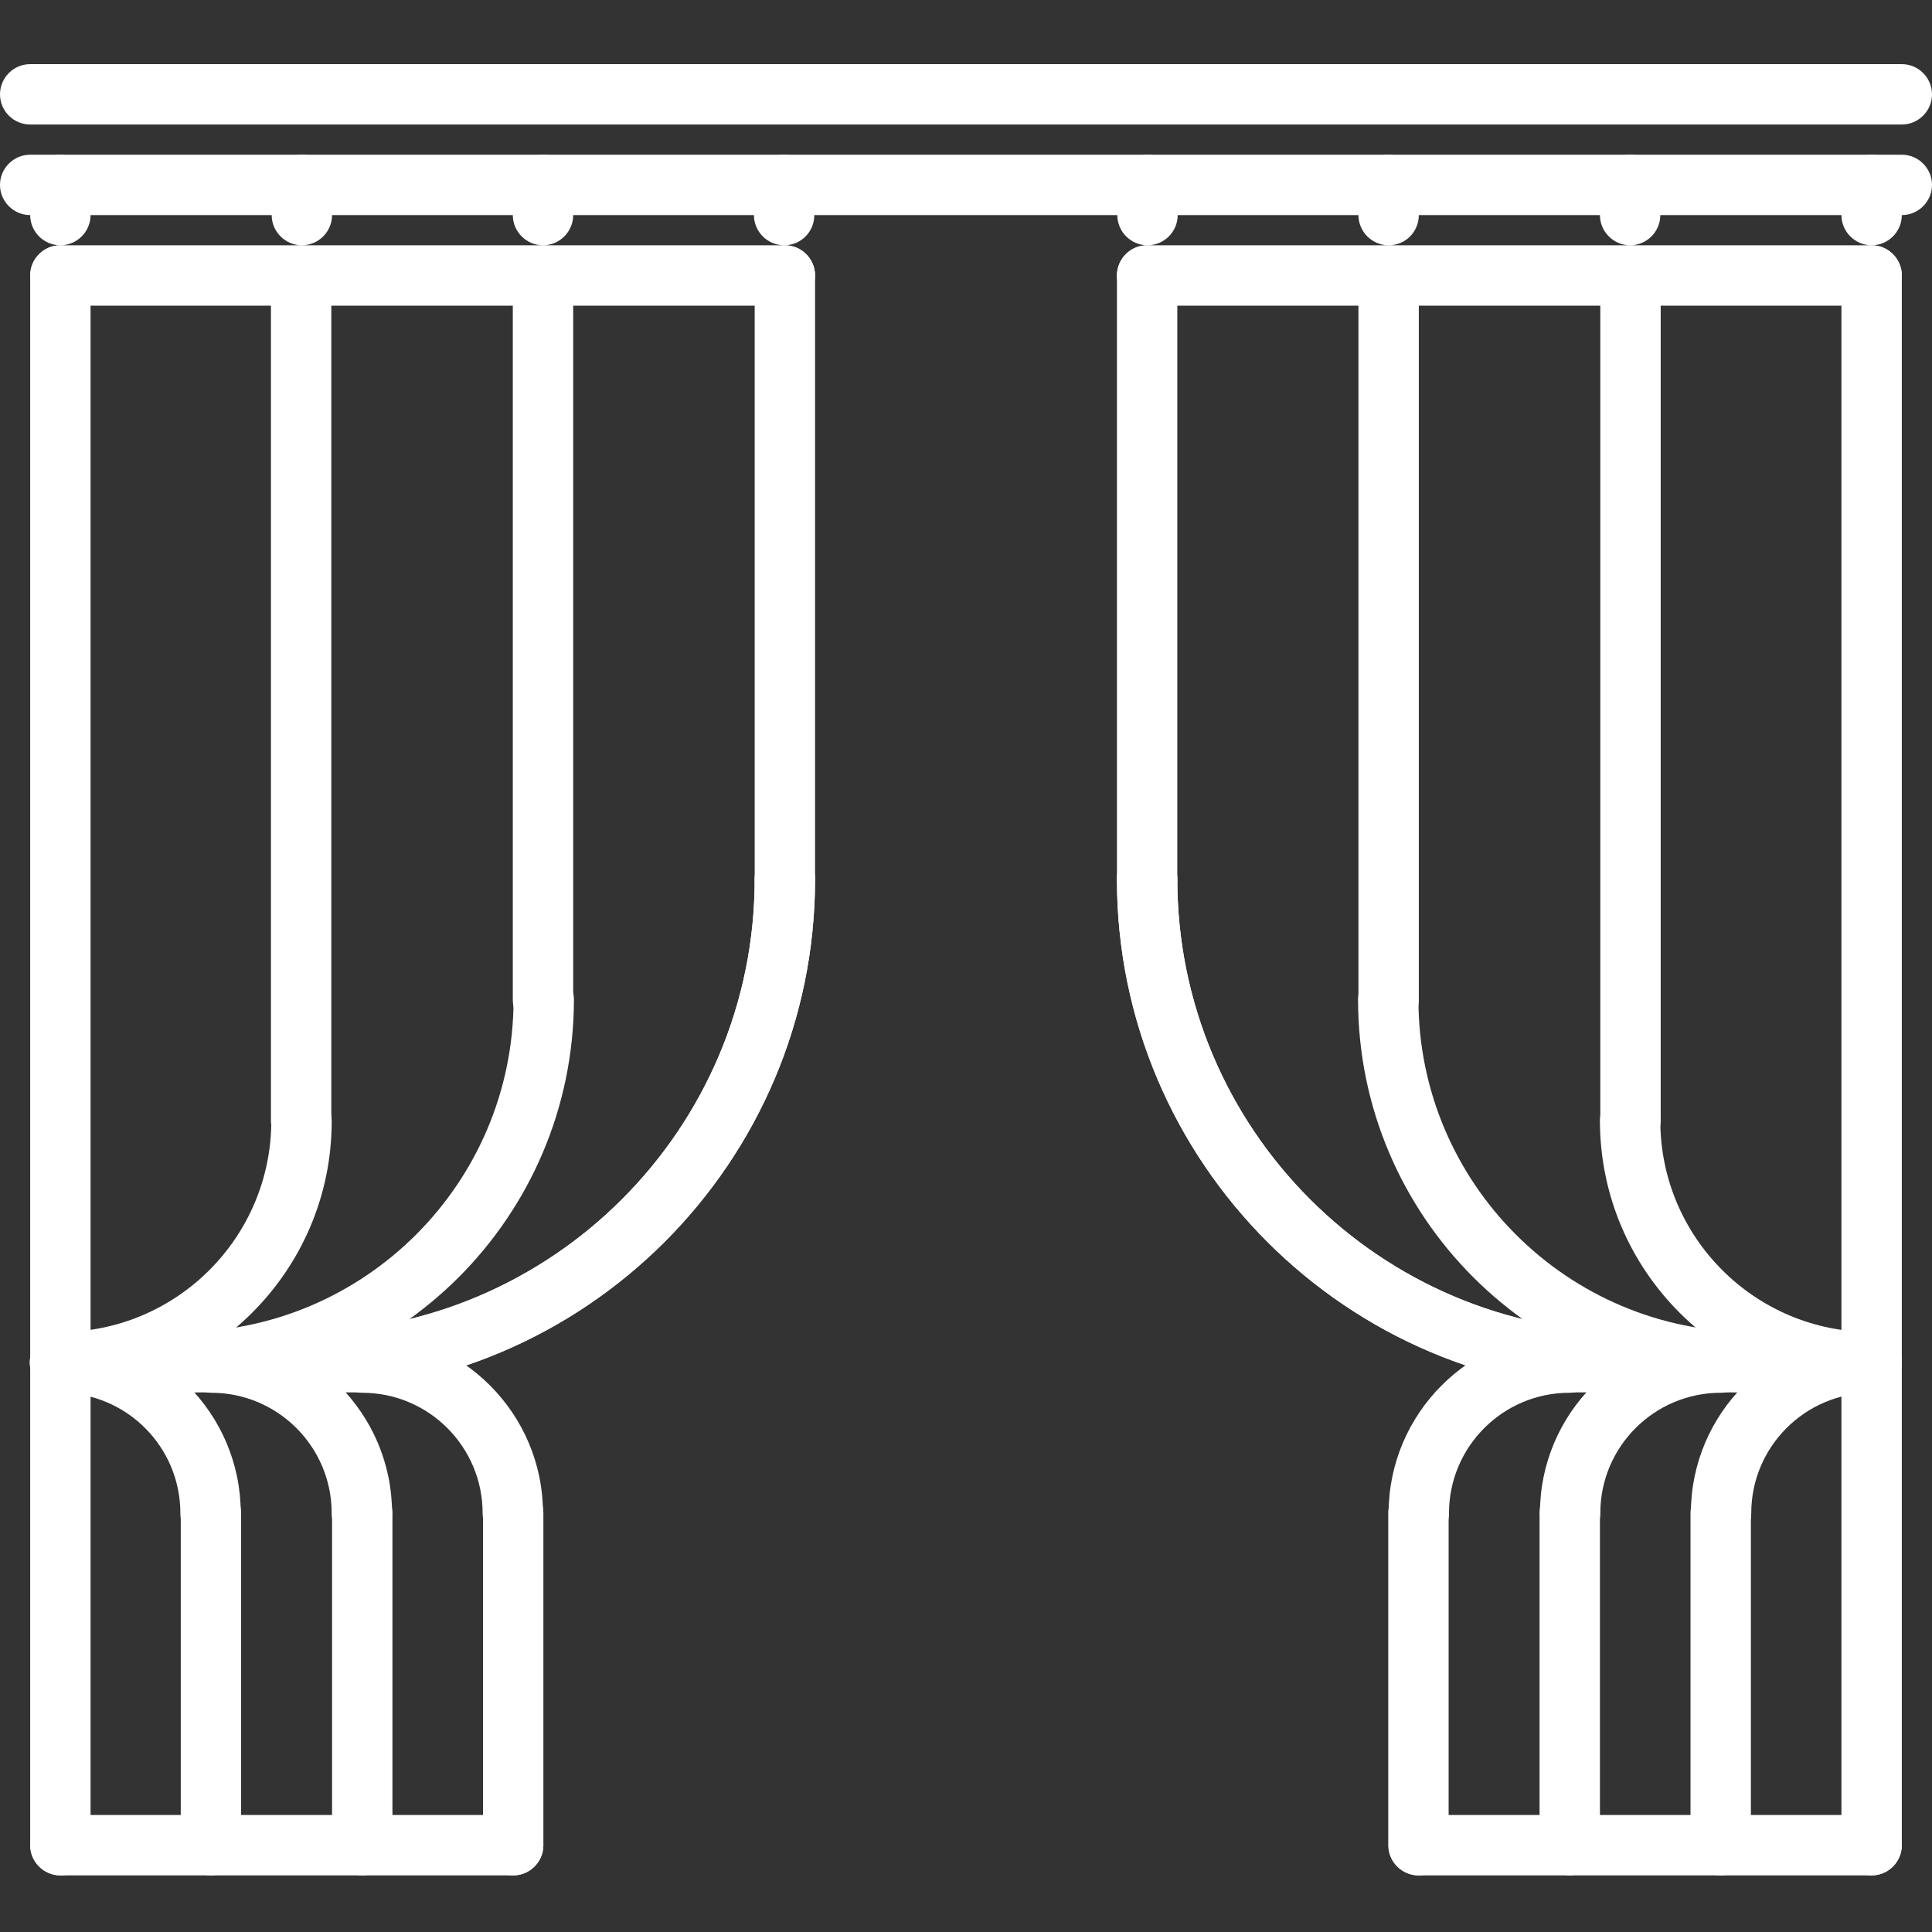 <?xml version="1.0" encoding="utf-8"?>
<!-- Generator: Adobe Illustrator 21.0.1, SVG Export Plug-In . SVG Version: 6.00 Build 0)  -->
<svg version="1.1" id="Слой_1" xmlns="http://www.w3.org/2000/svg" xmlns:xlink="http://www.w3.org/1999/xlink" x="0px" y="0px"
	 viewBox="0 0 512 512" style="enable-background:new 0 0 512 512;" xml:space="preserve">
<rect x="0" y="0" width="512" height="512" fill="#333333" stroke="none"/>
<style type="text/css">
	.st0{fill:#FFFFFF;}
</style>
<path class="st0" d="M504,57H8c-4.4,0-8-3.6-8-8s3.6-8,8-8h496c4.4,0,8,3.6,8,8S508.4,57,504,57z"/>
<path class="st0" d="M504,33H8c-4.4,0-8-3.6-8-8s3.6-8,8-8h496c4.4,0,8,3.6,8,8S508.4,33,504,33z"/>
<path class="st0" d="M208,241c-4.4,0-8-3.6-8-8V73c0-4.4,3.6-8,8-8c4.4,0,8,3.6,8,8v160C216,237.5,212.4,241,208,241z"/>
<path class="st0" d="M80,369c-4.4,0-8-3.6-8-8c0-4.4,3.6-8,8-8c66.2,0,120-53.8,120-120c0-4.4,3.6-8,8-8c4.4,0,8,3.6,8,8
	C216,308,155,369,80,369z"/>
<path class="st0" d="M80,369c-4.4,0-8-3.6-8-8c0-4.4,3.6-8,8-8c66.2,0,120-53.8,120-120c0-4.4,3.6-8,8-8c4.4,0,8,3.6,8,8
	C216,308,155,369,80,369z"/>
<path class="st0" d="M15.9,369c-4.4,0-8-3.6-8-8c0-4.4,3.6-8,8-8c30.9,0,56-25.1,56-56c0-4.4,3.6-8,8-8c4.4,0,8,3.6,8,8
	C88,336.7,55.6,369,15.9,369z"/>
<path class="st0" d="M48,369c-4.4,0-8-3.6-8-8c0-4.4,3.6-8,8-8c48.6,0,88.1-39.5,88.1-88.1c0-4.4,3.6-8,8-8c4.4,0,8,3.6,8,8
	C152,322.4,105.4,369,48,369z"/>
<path class="st0" d="M143.9,273c-4.4,0-8-3.6-8-8V73c0-4.4,3.6-8,8-8c4.4,0,8,3.6,8,8v192C151.9,269.4,148.3,273,143.9,273z"/>
<path class="st0" d="M79.8,305c-4.4,0-8-3.6-8-8V73c0-4.4,3.6-8,8-8s8,3.6,8,8v224C87.8,301.4,84.3,305,79.8,305z"/>
<path class="st0" d="M208,81H16c-4.4,0-8-3.6-8-8c0-4.4,3.6-8,8-8h192c4.4,0,8,3.6,8,8C216,77.4,212.4,81,208,81z"/>
<path class="st0" d="M16,497c-4.4,0-8-3.6-8-8V73c0-4.4,3.6-8,8-8s8,3.6,8,8v416C24,493.4,20.4,497,16,497z"/>
<path class="st0" d="M96,369H16c-4.4,0-8-3.6-8-8c0-4.4,3.6-8,8-8h80c4.4,0,8,3.6,8,8C104,365.5,100.4,369,96,369z"/>
<path class="st0" d="M55.8,409c-4.4,0-8-3.6-8-8c0-17.6-14.3-31.9-31.9-31.9c-4.4,0-8-3.6-8-8c0-4.4,3.6-8,8-8
	c26.4,0,47.9,21.5,47.9,47.9C63.8,405.4,60.3,409,55.8,409z"/>
<path class="st0" d="M55.9,497c-4.4,0-8-3.6-8-8v-88c0-4.4,3.6-8,8-8c4.4,0,8,3.6,8,8v88C63.9,493.4,60.4,497,55.9,497z"/>
<path class="st0" d="M95.9,409c-4.4,0-8-3.6-8-8c0-17.6-14.3-31.9-31.9-31.9c-4.4,0-8-3.6-8-8c0-4.4,3.6-8,8-8
	c26.4,0,47.9,21.5,47.9,47.9C103.9,405.4,100.3,409,95.9,409z"/>
<path class="st0" d="M96,497c-4.4,0-8-3.6-8-8v-88c0-4.4,3.6-8,8-8c4.4,0,8,3.6,8,8v88C104,493.4,100.4,497,96,497z"/>
<path class="st0" d="M135.9,409c-4.4,0-8-3.6-8-8c0-17.6-14.3-31.9-31.9-31.9c-4.4,0-8-3.6-8-8c0-4.4,3.6-8,8-8
	c26.4,0,47.9,21.5,47.9,47.9C143.9,405.4,140.3,409,135.9,409z"/>
<path class="st0" d="M136,497c-4.4,0-8-3.6-8-8v-88c0-4.4,3.6-8,8-8c4.4,0,8,3.6,8,8v88C144,493.4,140.4,497,136,497z"/>
<path class="st0" d="M136,497H16c-4.4,0-8-3.6-8-8c0-4.4,3.6-8,8-8h120c4.4,0,8,3.6,8,8C144,493.4,140.4,497,136,497z"/>
<path class="st0" d="M16,65c-4.4,0-8-3.6-8-8v-8c0-4.4,3.6-8,8-8s8,3.6,8,8v8C24,61.4,20.4,65,16,65z"/>
<path class="st0" d="M80,65c-4.4,0-8-3.6-8-8v-8c0-4.4,3.6-8,8-8c4.4,0,8,3.6,8,8v8C88,61.4,84.4,65,80,65z"/>
<path class="st0" d="M143.9,65c-4.4,0-8-3.6-8-8v-8c0-4.4,3.6-8,8-8c4.4,0,8,3.6,8,8v8C151.9,61.4,148.3,65,143.9,65z"/>
<path class="st0" d="M207.8,65c-4.4,0-8-3.6-8-8v-8c0-4.4,3.6-8,8-8c4.4,0,8,3.6,8,8v8C215.8,61.4,212.3,65,207.8,65z"/>
<path class="st0" d="M304,241c-4.4,0-8-3.6-8-8V73c0-4.4,3.6-8,8-8c4.4,0,8,3.6,8,8v160C312,237.5,308.4,241,304,241z"/>
<path class="st0" d="M432,369c-75,0-136-61-136-136c0-4.4,3.6-8,8-8c4.4,0,8,3.6,8,8c0,66.2,53.8,120,120,120c4.4,0,8,3.6,8,8
	C440,365.5,436.4,369,432,369z"/>
<path class="st0" d="M432,369c-75,0-136-61-136-136c0-4.4,3.6-8,8-8c4.4,0,8,3.6,8,8c0,66.2,53.8,120,120,120c4.4,0,8,3.6,8,8
	C440,365.5,436.4,369,432,369z"/>
<path class="st0" d="M496,369c-39.7,0-72-32.3-72-72c0-4.4,3.6-8,8-8c4.4,0,8,3.6,8,8c0,30.9,25.1,56,56,56c4.4,0,8,3.6,8,8
	C504,365.5,500.5,369,496,369z"/>
<path class="st0" d="M464,369c-57.4,0-104.1-46.7-104.1-104.1c0-4.4,3.6-8,8-8c4.4,0,8,3.6,8,8c0,48.6,39.5,88.1,88.1,88.1
	c4.4,0,8,3.6,8,8C472,365.5,468.4,369,464,369z"/>
<path class="st0" d="M368,273c-4.4,0-8-3.6-8-8V73c0-4.4,3.6-8,8-8c4.4,0,8,3.6,8,8v192C376,269.4,372.5,273,368,273z"/>
<path class="st0" d="M432.1,305c-4.4,0-8-3.6-8-8V73c0-4.4,3.6-8,8-8c4.4,0,8,3.6,8,8v224C440.1,301.4,436.6,305,432.1,305z"/>
<path class="st0" d="M496,81H304c-4.4,0-8-3.6-8-8c0-4.4,3.6-8,8-8h192c4.4,0,8,3.6,8,8C504,77.4,500.4,81,496,81z"/>
<path class="st0" d="M496,497c-4.4,0-8-3.6-8-8V73c0-4.4,3.6-8,8-8c4.4,0,8,3.6,8,8v416C504,493.4,500.4,497,496,497z"/>
<path class="st0" d="M496,369h-80c-4.4,0-8-3.6-8-8c0-4.4,3.6-8,8-8h80c4.4,0,8,3.6,8,8C504,365.5,500.4,369,496,369z"/>
<path class="st0" d="M456.1,409c-4.4,0-8-3.6-8-8c0-26.4,21.5-47.9,47.9-47.9c4.4,0,8,3.6,8,8c0,4.4-3.6,8-8,8
	c-17.6,0-31.9,14.3-31.9,31.9C464.1,405.4,460.5,409,456.1,409z"/>
<path class="st0" d="M456,497c-4.4,0-8-3.6-8-8v-88c0-4.4,3.6-8,8-8c4.4,0,8,3.6,8,8v88C464,493.4,460.4,497,456,497z"/>
<path class="st0" d="M416.1,409c-4.4,0-8-3.6-8-8c0-26.4,21.5-47.9,47.9-47.9c4.4,0,8,3.6,8,8c0,4.4-3.6,8-8,8
	c-17.6,0-31.9,14.3-31.9,31.9C424.1,405.4,420.5,409,416.1,409z"/>
<path class="st0" d="M416,497c-4.4,0-8-3.6-8-8v-88c0-4.4,3.6-8,8-8c4.4,0,8,3.6,8,8v88C424,493.4,420.4,497,416,497z"/>
<path class="st0" d="M376,409c-4.4,0-8-3.6-8-8c0-26.4,21.5-47.9,47.9-47.9c4.4,0,8,3.6,8,8c0,4.4-3.6,8-8,8
	c-17.6,0-31.9,14.3-31.9,31.9C384,405.4,380.5,409,376,409z"/>
<path class="st0" d="M375.9,497c-4.4,0-8-3.6-8-8v-88c0-4.4,3.6-8,8-8c4.4,0,8,3.6,8,8v88C383.9,493.4,380.4,497,375.9,497z"/>
<path class="st0" d="M496,497h-120c-4.4,0-8-3.6-8-8c0-4.4,3.6-8,8-8h120c4.4,0,8,3.6,8,8C504,493.4,500.4,497,496,497z"/>
<path class="st0" d="M496,65c-4.4,0-8-3.6-8-8v-8c0-4.4,3.6-8,8-8c4.4,0,8,3.6,8,8v8C504,61.4,500.4,65,496,65z"/>
<path class="st0" d="M432,65c-4.4,0-8-3.6-8-8v-8c0-4.4,3.6-8,8-8c4.4,0,8,3.6,8,8v8C440,61.4,436.4,65,432,65z"/>
<path class="st0" d="M368,65c-4.4,0-8-3.6-8-8v-8c0-4.4,3.6-8,8-8c4.4,0,8,3.6,8,8v8C376,61.4,372.5,65,368,65z"/>
<path class="st0" d="M304.1,65c-4.4,0-8-3.6-8-8v-8c0-4.4,3.6-8,8-8c4.4,0,8,3.6,8,8v8C312.1,61.4,308.5,65,304.1,65z"/>
</svg>
